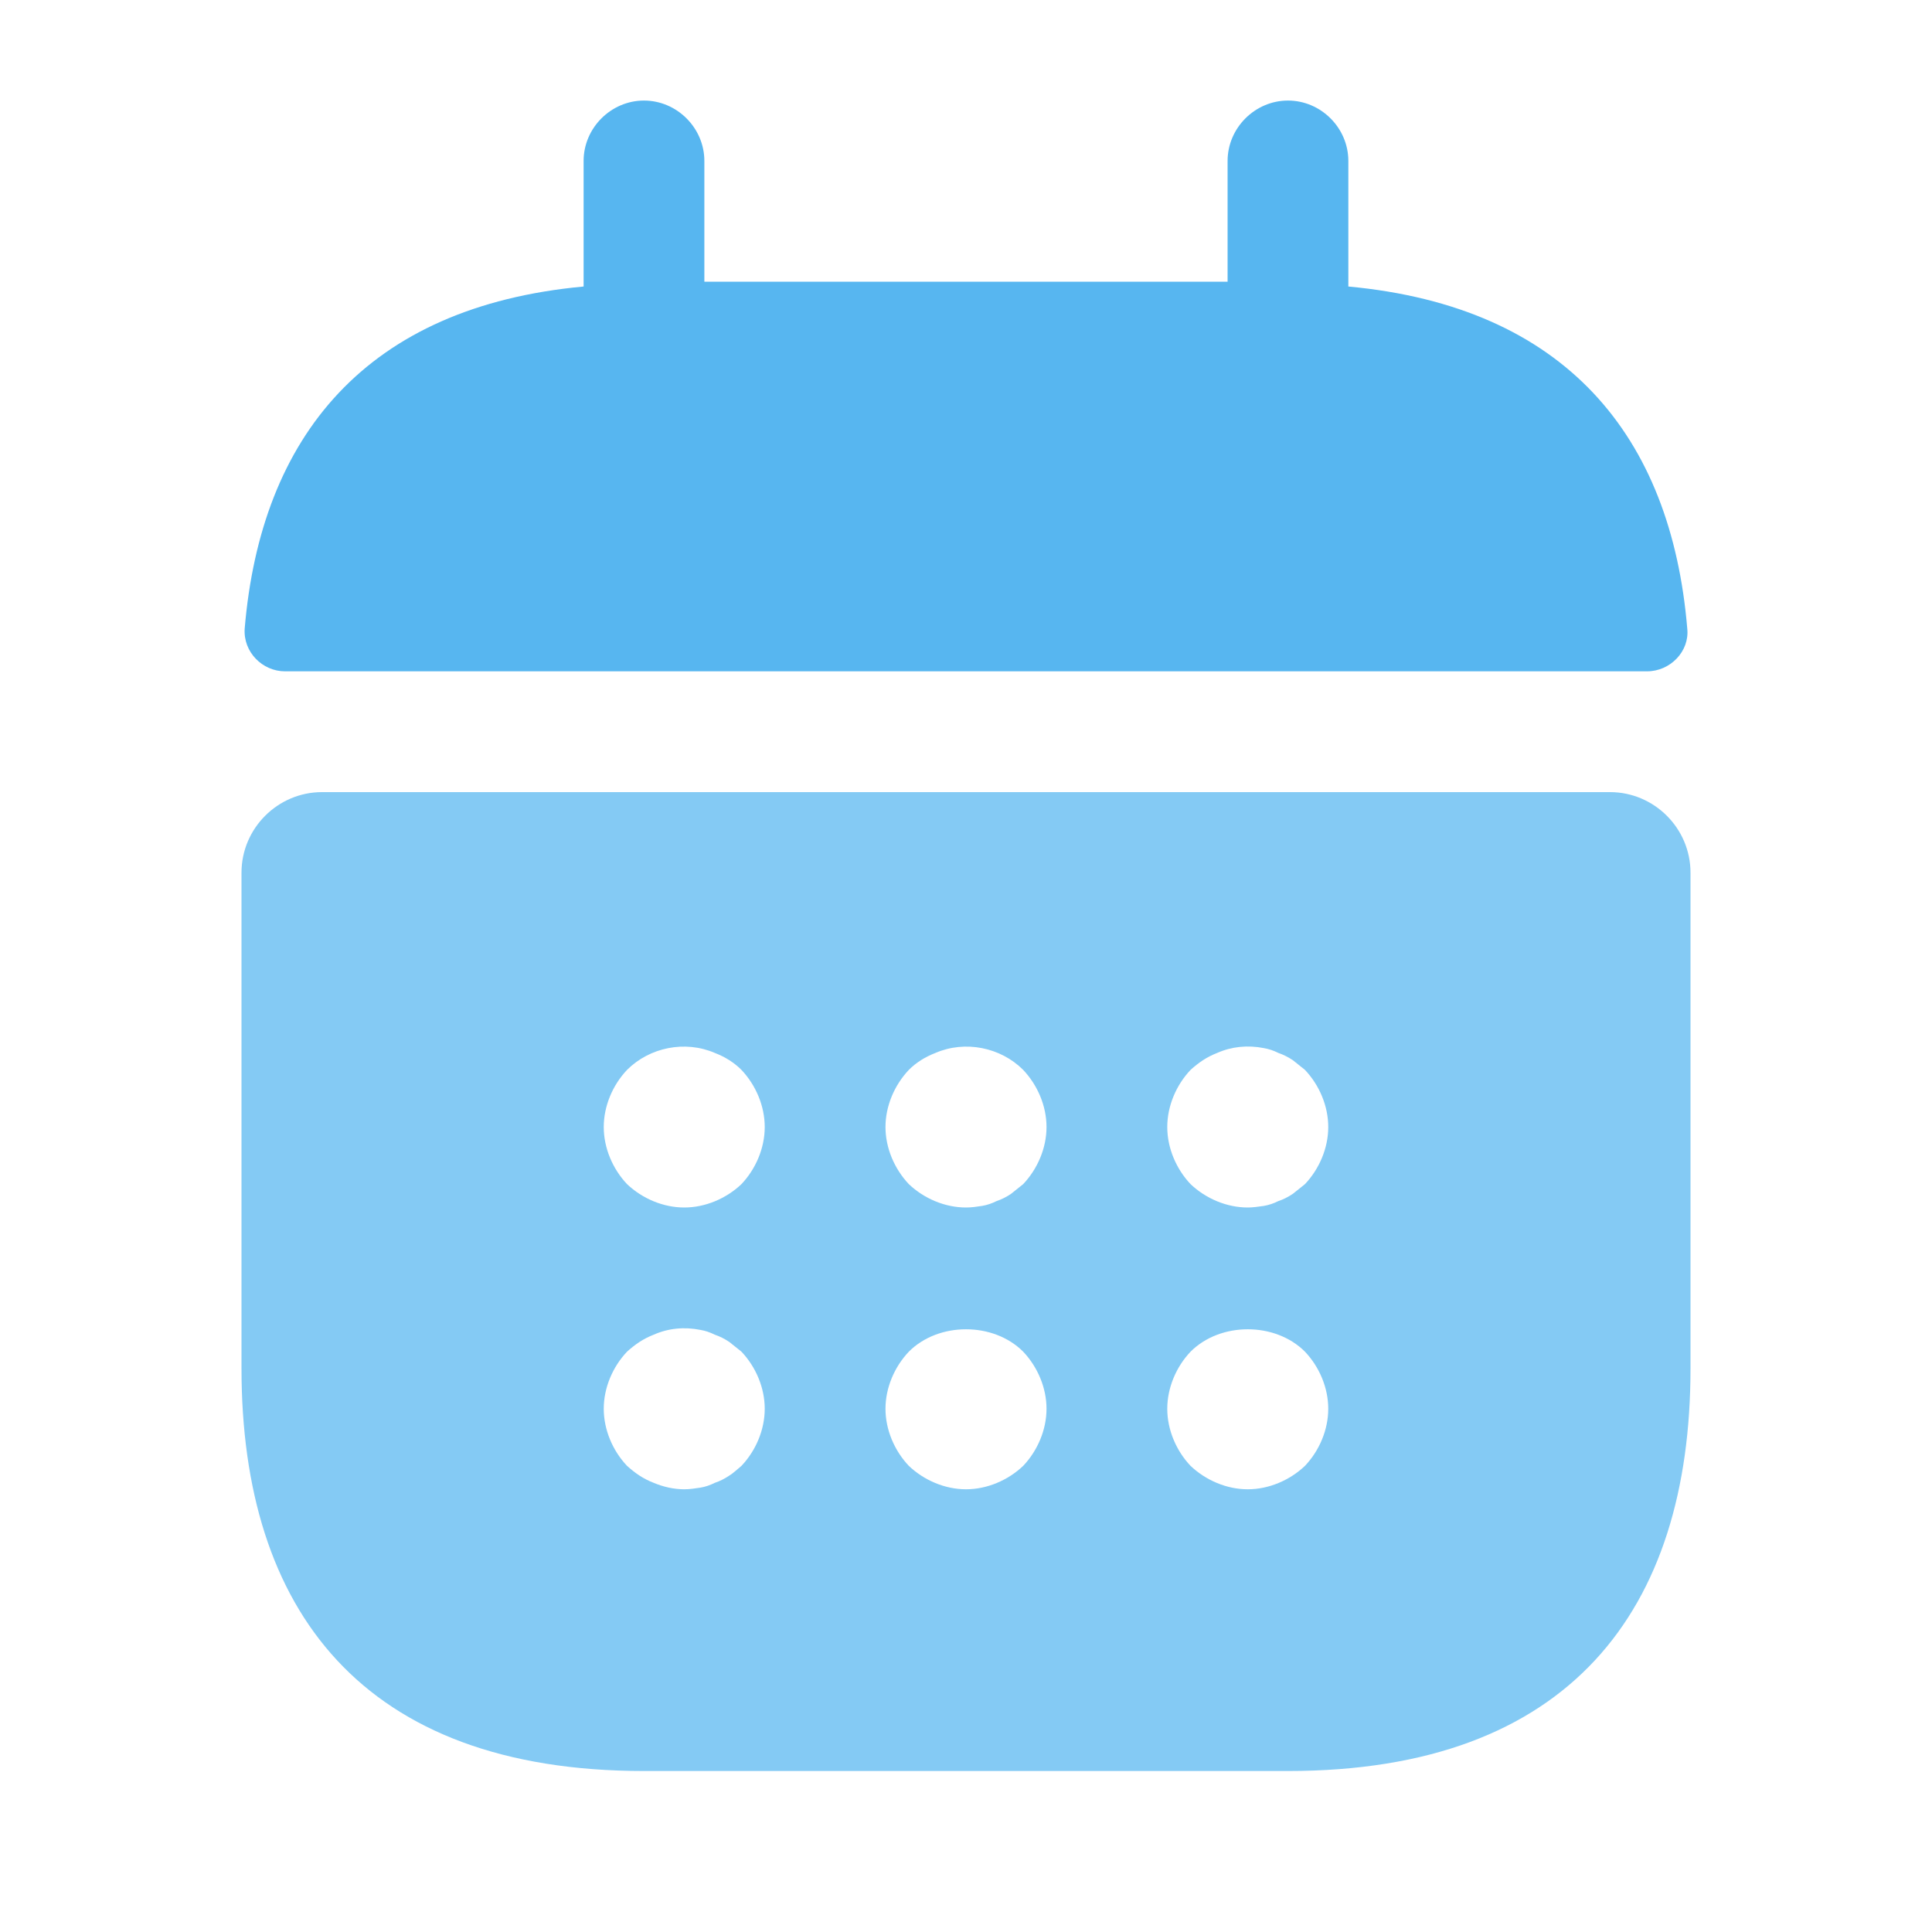 <svg width="40" height="40" viewBox="0 0 40 40" fill="none" xmlns="http://www.w3.org/2000/svg">
<path d="M27.916 5.932V3.332C27.916 2.649 27.35 2.082 26.666 2.082C25.983 2.082 25.416 2.649 25.416 3.332V5.832H14.583V3.332C14.583 2.649 14.016 2.082 13.333 2.082C12.65 2.082 12.083 2.649 12.083 3.332V5.932C7.583 6.349 5.4 9.032 5.066 13.015C5.033 13.499 5.433 13.899 5.9 13.899H34.1C34.583 13.899 34.983 13.482 34.933 13.015C34.6 9.032 32.416 6.349 27.916 5.932Z" fill="#57B6F0"/>
<path d="M33.333 16.4H6.667C5.75 16.4 5 17.15 5 18.067V28.334C5 33.334 7.5 36.667 13.333 36.667H26.667C32.5 36.667 35 33.334 35 28.334V18.067C35 17.15 34.25 16.4 33.333 16.4ZM15.35 30.35C15.267 30.417 15.183 30.5 15.1 30.55C15 30.617 14.9 30.667 14.8 30.7C14.7 30.75 14.6 30.784 14.5 30.8C14.383 30.817 14.283 30.834 14.167 30.834C13.95 30.834 13.733 30.784 13.533 30.7C13.317 30.617 13.15 30.5 12.983 30.35C12.683 30.034 12.5 29.6 12.5 29.167C12.5 28.734 12.683 28.3 12.983 27.984C13.15 27.834 13.317 27.717 13.533 27.634C13.833 27.5 14.167 27.467 14.5 27.534C14.6 27.55 14.7 27.584 14.8 27.634C14.9 27.667 15 27.717 15.1 27.784C15.183 27.85 15.267 27.917 15.35 27.984C15.65 28.3 15.833 28.734 15.833 29.167C15.833 29.6 15.65 30.034 15.35 30.35ZM15.35 24.517C15.033 24.817 14.6 25 14.167 25C13.733 25 13.3 24.817 12.983 24.517C12.683 24.2 12.5 23.767 12.5 23.334C12.5 22.9 12.683 22.467 12.983 22.15C13.45 21.684 14.183 21.534 14.8 21.8C15.017 21.884 15.2 22 15.35 22.15C15.65 22.467 15.833 22.9 15.833 23.334C15.833 23.767 15.65 24.2 15.35 24.517ZM21.183 30.35C20.867 30.65 20.433 30.834 20 30.834C19.567 30.834 19.133 30.65 18.817 30.35C18.517 30.034 18.333 29.6 18.333 29.167C18.333 28.734 18.517 28.3 18.817 27.984C19.433 27.367 20.567 27.367 21.183 27.984C21.483 28.3 21.667 28.734 21.667 29.167C21.667 29.6 21.483 30.034 21.183 30.35ZM21.183 24.517C21.1 24.584 21.017 24.65 20.933 24.717C20.833 24.784 20.733 24.834 20.633 24.867C20.533 24.917 20.433 24.95 20.333 24.967C20.217 24.984 20.117 25 20 25C19.567 25 19.133 24.817 18.817 24.517C18.517 24.2 18.333 23.767 18.333 23.334C18.333 22.9 18.517 22.467 18.817 22.15C18.967 22 19.15 21.884 19.367 21.8C19.983 21.534 20.717 21.684 21.183 22.15C21.483 22.467 21.667 22.9 21.667 23.334C21.667 23.767 21.483 24.2 21.183 24.517ZM27.017 30.35C26.7 30.65 26.267 30.834 25.833 30.834C25.4 30.834 24.967 30.65 24.65 30.35C24.35 30.034 24.167 29.6 24.167 29.167C24.167 28.734 24.35 28.3 24.65 27.984C25.267 27.367 26.4 27.367 27.017 27.984C27.317 28.3 27.5 28.734 27.5 29.167C27.5 29.6 27.317 30.034 27.017 30.35ZM27.017 24.517C26.933 24.584 26.85 24.65 26.767 24.717C26.667 24.784 26.567 24.834 26.467 24.867C26.367 24.917 26.267 24.95 26.167 24.967C26.05 24.984 25.933 25 25.833 25C25.4 25 24.967 24.817 24.65 24.517C24.35 24.2 24.167 23.767 24.167 23.334C24.167 22.9 24.35 22.467 24.65 22.15C24.817 22 24.983 21.884 25.2 21.8C25.5 21.667 25.833 21.634 26.167 21.7C26.267 21.717 26.367 21.75 26.467 21.8C26.567 21.834 26.667 21.884 26.767 21.95C26.85 22.017 26.933 22.084 27.017 22.15C27.317 22.467 27.5 22.9 27.5 23.334C27.5 23.767 27.317 24.2 27.017 24.517Z" fill="#84CAF4"/>
</svg>
